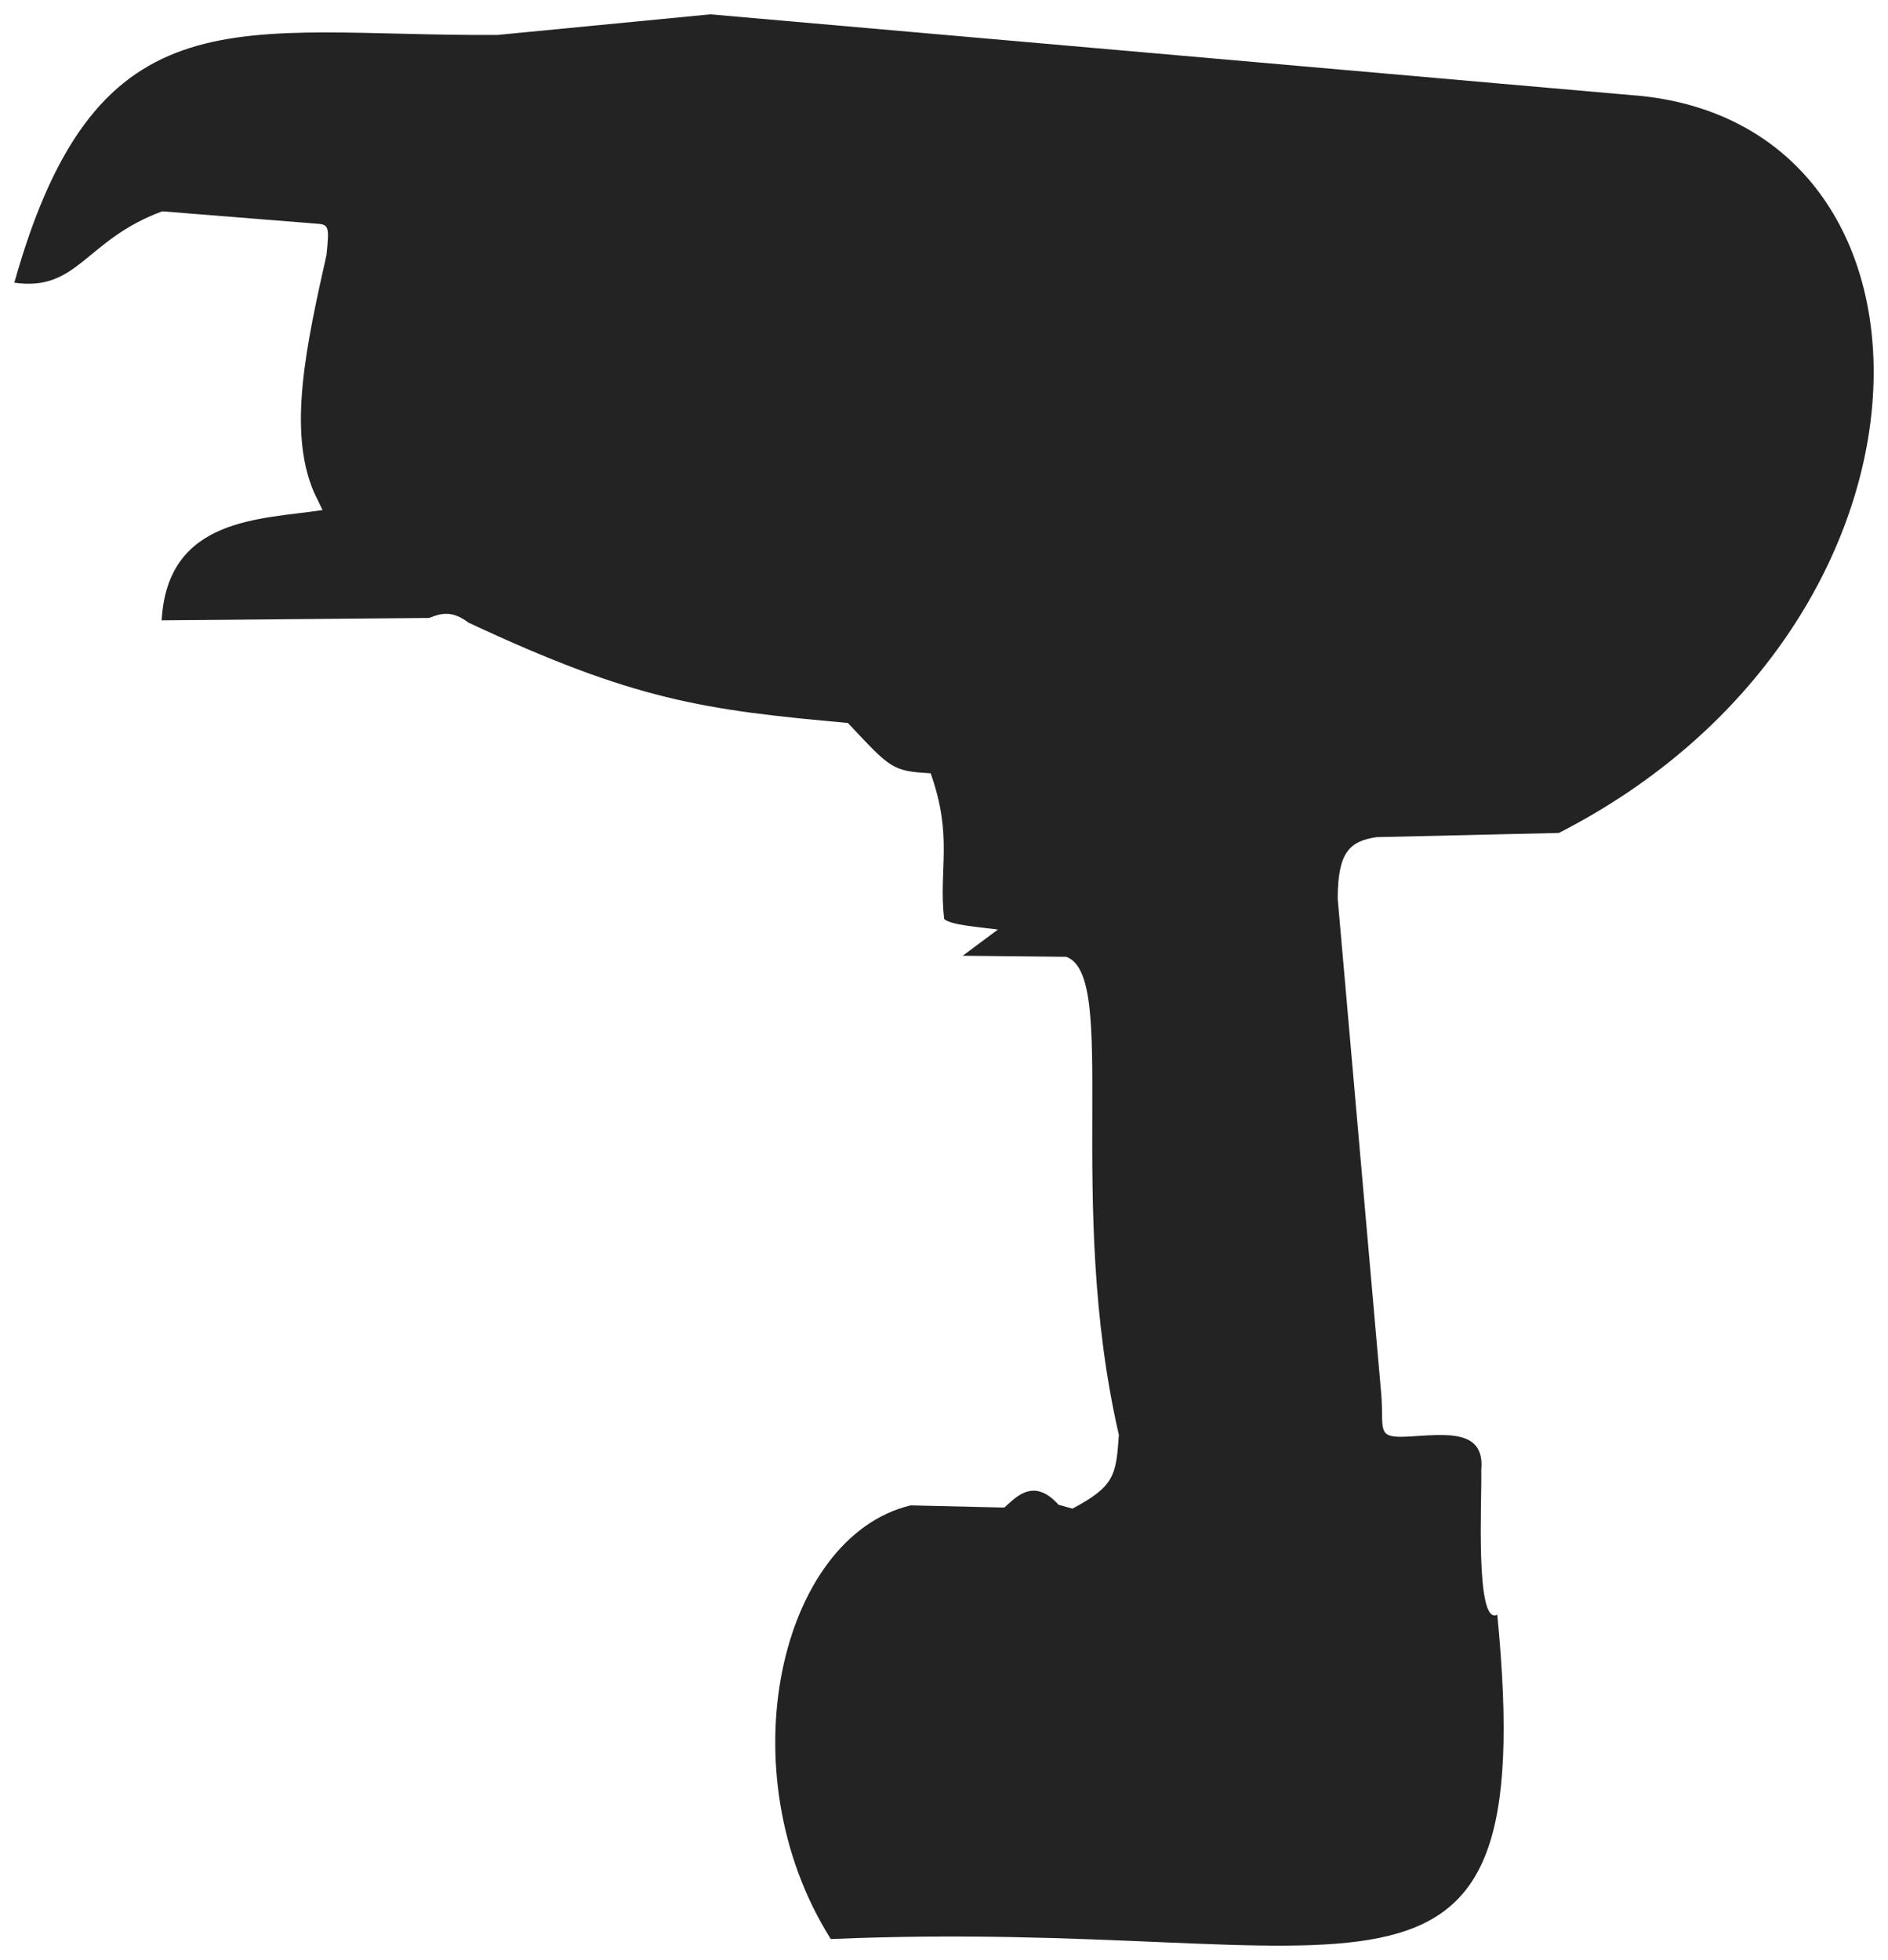 <?xml version="1.0" encoding="UTF-8" standalone="no"?>
<svg
   xmlns:dc="http://purl.org/dc/elements/1.1/"
   xmlns:cc="http://creativecommons.org/ns#"
   xmlns:rdf="http://www.w3.org/1999/02/22-rdf-syntax-ns#"
   xmlns:svg="http://www.w3.org/2000/svg"
   xmlns="http://www.w3.org/2000/svg"
   xmlns:sodipodi="http://sodipodi.sourceforge.net/DTD/sodipodi-0.dtd"
   xmlns:inkscape="http://www.inkscape.org/namespaces/inkscape"
   version="1.1"
   width="131.748"
   height="136.753"
   id="svg4"
   viewBox="0 0 131.748 136.753"
   sodipodi:docname="binder.svg"
   inkscape:version="1.0.1 (3bc2e813f5, 2020-09-07)">
  <style
     id="style13"></style>
  <defs
     id="defs8" />
  <sodipodi:namedview
     pagecolor="#ffffff"
     bordercolor="#666666"
     borderopacity="1"
     objecttolerance="10"
     gridtolerance="10"
     guidetolerance="10"
     inkscape:pageopacity="0"
     inkscape:pageshadow="2"
     inkscape:window-width="1350"
     inkscape:window-height="729"
     id="namedview6"
     showgrid="false"
     inkscape:zoom="1.9027778"
     inkscape:cx="-32.388251"
     inkscape:cy="120.8487"
     inkscape:window-x="0"
     inkscape:window-y="0"
     inkscape:window-maximized="0"
     inkscape:current-layer="svg4"
     inkscape:document-rotation="0"
     fit-margin-top="1"
     lock-margins="true"
     fit-margin-left="1"
     fit-margin-right="1"
     fit-margin-bottom="1" />
  <path
     d="m 57.975,135.292 c -7.347,-11.644 -3.562,-28.066 5.571,-30.258 l 6.533,0.153 c 0.684,-0.564 1.987,-2.227 3.787,-0.194 l 0.974,0.268 c 2.926,-1.559 3.045,-2.312 3.236,-5.147 -3.763,-16.312 0.042,-32.032 -3.675,-33.356 l -7.22,-0.073 2.455,-1.829 C 68.361,64.685 66.346,64.552 65.884,64.119 65.484,60.618 66.529,58.442 64.943,53.955 62.237,53.798 62.164,53.632 59.167,50.443 49.086,49.537 44.254,48.855 32.694,43.443 31.558,42.583 30.791,42.775 29.951,43.116 l -18.67,0.167 c 0.398,-7.219 6.947,-7.041 11.225,-7.693 l -0.595,-1.242 c -1.865,-4.295 -0.515,-10.355 0.873,-16.564 0.227,-2.144 0.14,-2.121 -0.862,-2.191 L 11.325,14.745 C 5.96,16.707 5.457,20.369 1,19.722 6.823,-1.031 16.691,2.538 34.7,2.44 L 49.57,1 114.617,6.705 c 22.666,2.471 22.093,37.139 -5.838,51.412 l -12.708,0.293 c -1.931,0.281 -2.715,1.088 -2.724,4.297 l 3.032,34.481 c 0.229,2.6 -0.446,3.183 1.94,3.043 2.594,-0.152 5.331,-0.545 5.045,2.368 0.064,1.753 -0.462,10.891 1.119,10.06 3.072,31.547 -9.5,21.047 -46.507,22.634 z"
     style="fill:#242323;fill-rule:evenodd;stroke-width:1.056"
     id="path2" />
  <g
     inkscape:groupmode="layer"
     id="layer3"
     inkscape:label="Layer 1"
     transform="translate(-117.569,-3.086)" />
</svg>
